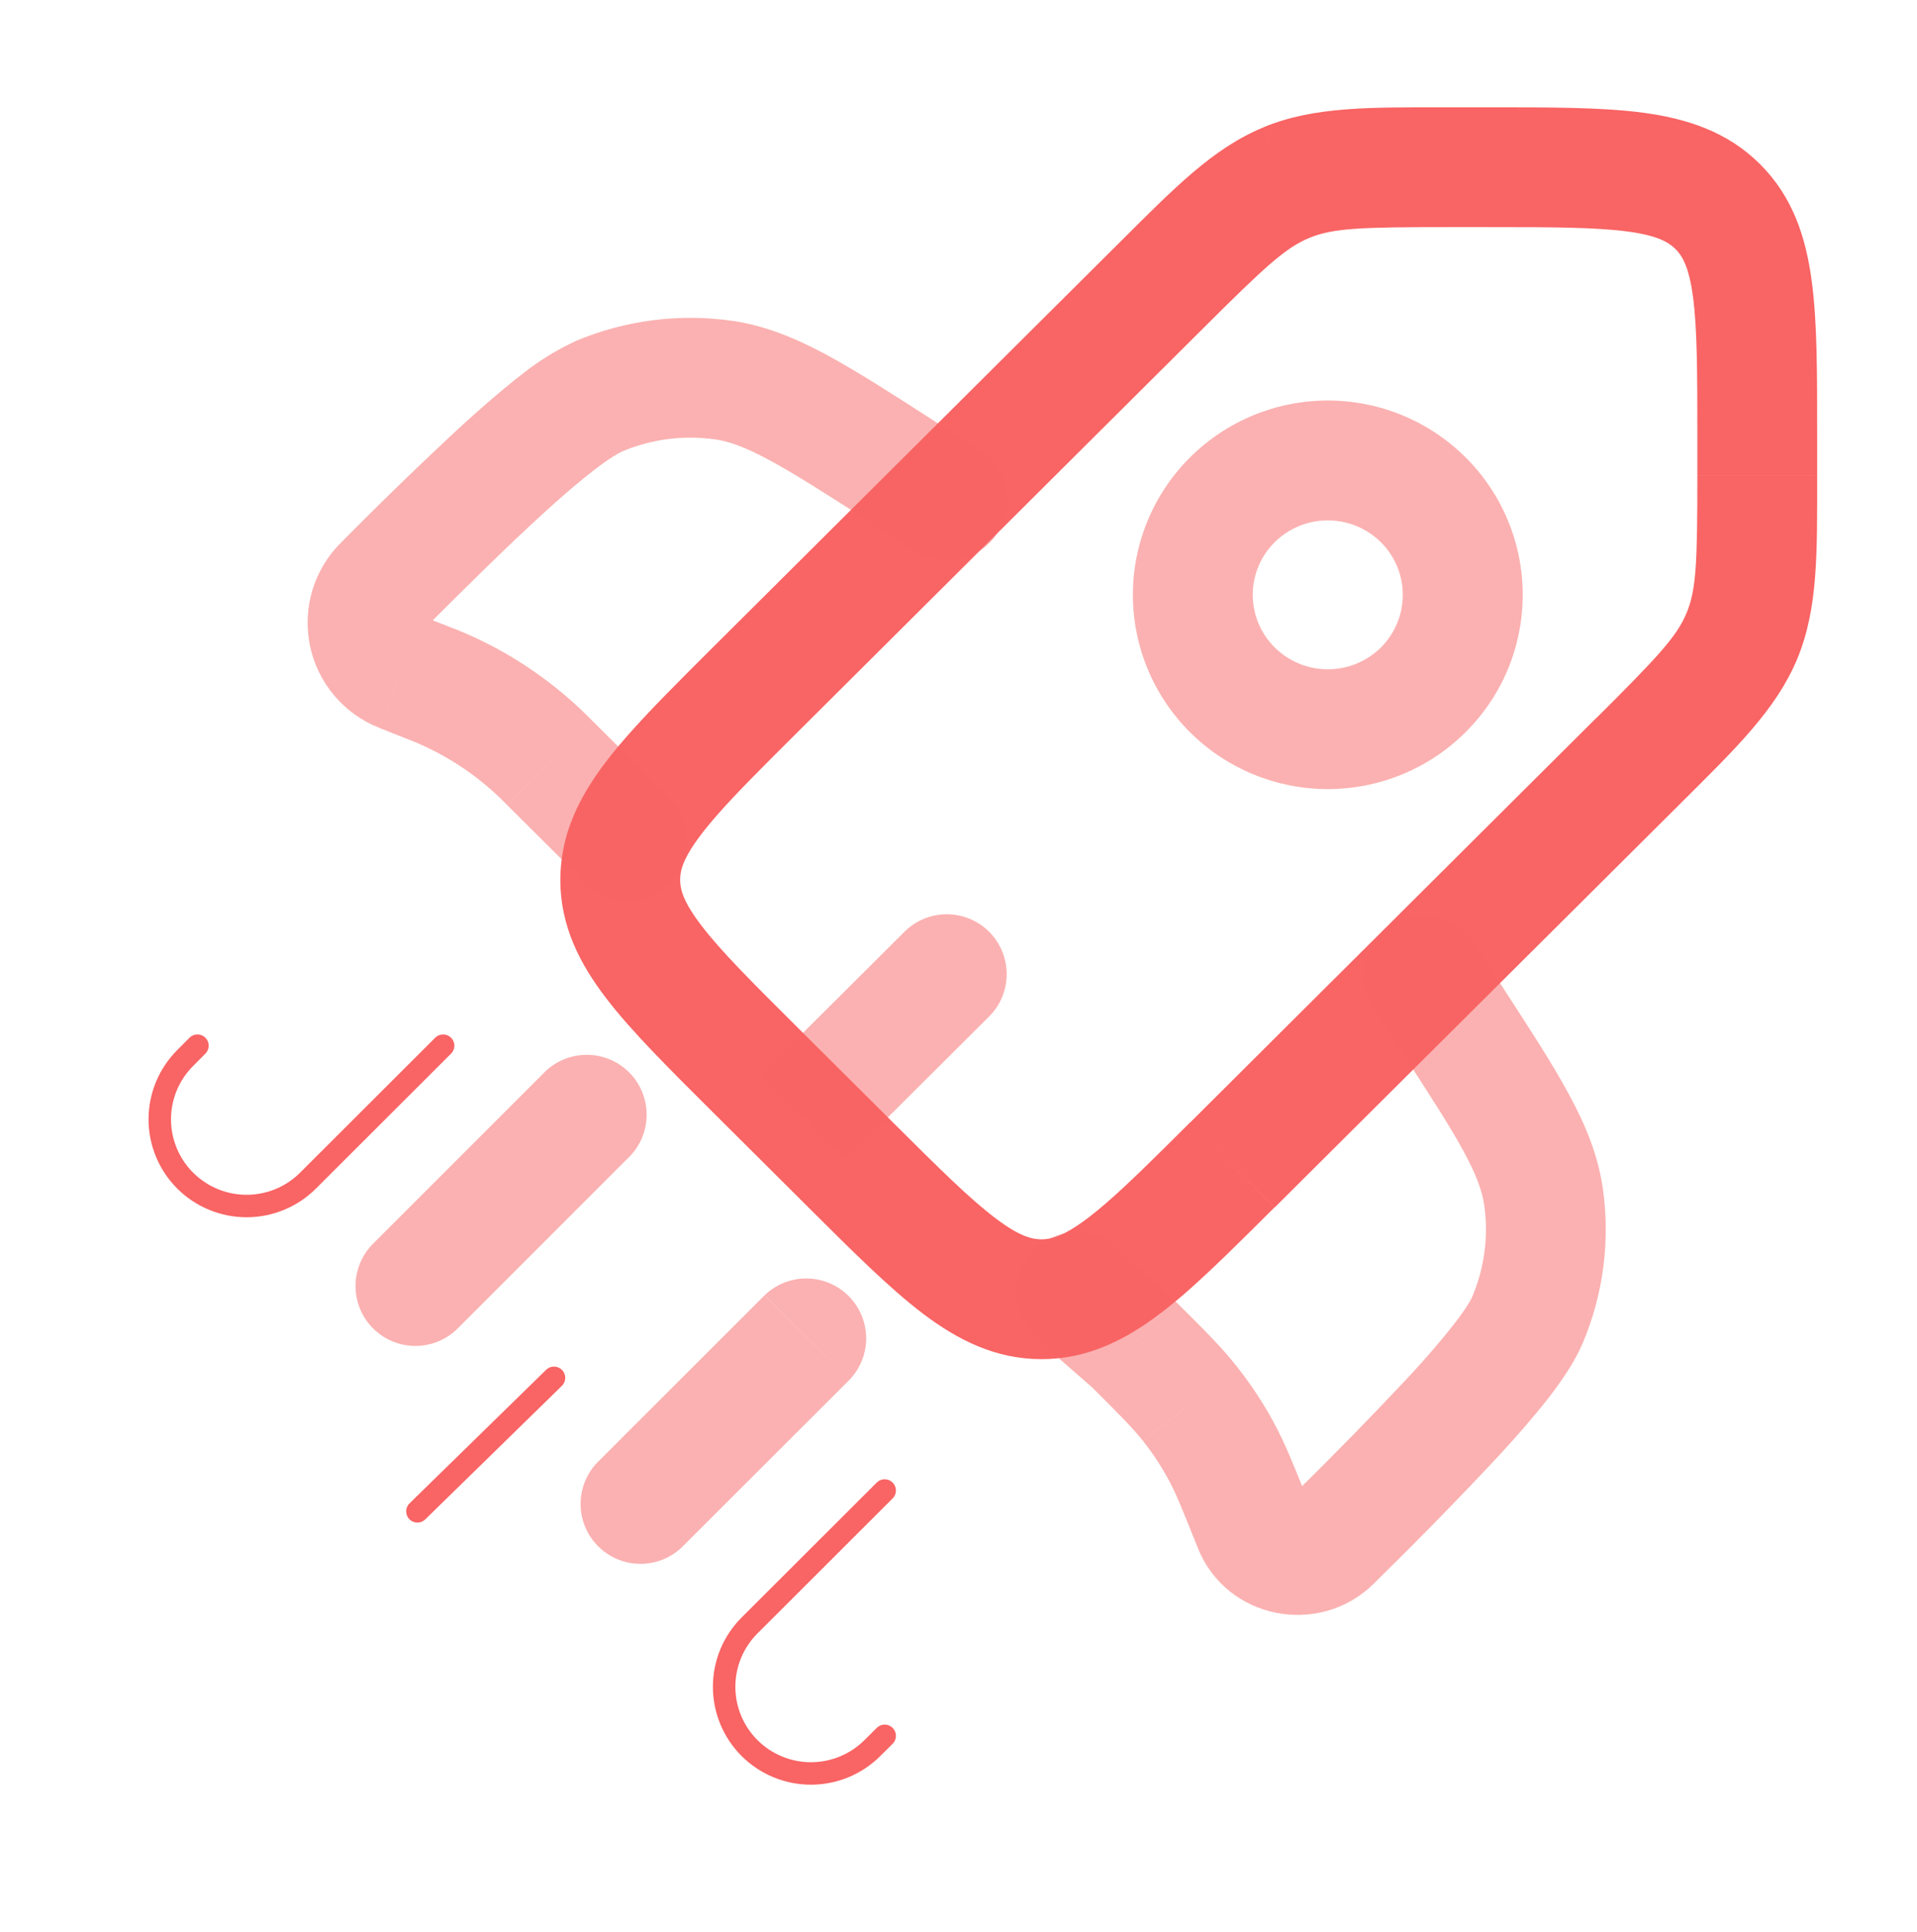 <svg width="128" height="129" viewBox="0 0 128 129" fill="none" xmlns="http://www.w3.org/2000/svg">
<g id="solar:rocket-2-line-duotone">
<g id="Group">
<path id="Vector" d="M106.593 47.94L79.467 74.964L85.115 80.633L112.246 53.62L106.593 47.94ZM59.622 74.959L53.249 68.612L47.601 74.281L53.974 80.628L59.622 74.959ZM53.249 48.9L80.374 21.887L74.731 16.217L47.601 43.231L53.249 48.9ZM96.673 15.167H99.313V7.167H96.673V15.167ZM113.334 29.113V31.743H121.334V29.113H113.334ZM99.313 15.167C103.675 15.167 106.539 15.177 108.667 15.46C110.683 15.727 111.419 16.18 111.873 16.633L117.515 10.959C115.329 8.783 112.625 7.919 109.729 7.529C106.95 7.156 103.446 7.167 99.313 7.167V15.167ZM121.334 29.113C121.334 24.996 121.345 21.508 120.966 18.735C120.577 15.844 119.707 13.14 117.515 10.959L111.873 16.628C112.321 17.076 112.769 17.801 113.041 19.801C113.323 21.919 113.334 24.772 113.334 29.113H121.334ZM53.249 68.612C50.166 65.545 48.139 63.519 46.843 61.823C45.611 60.217 45.414 59.385 45.414 58.756H37.414C37.414 61.849 38.715 64.372 40.491 66.687C42.198 68.911 44.678 71.369 47.601 74.281L53.249 68.612ZM53.974 80.628C56.897 83.54 59.371 86.015 61.601 87.711C63.926 89.476 66.454 90.767 69.542 90.767V82.767C68.897 82.767 68.054 82.564 66.443 81.337C64.737 80.047 62.71 78.031 59.622 74.959L53.974 80.628ZM112.246 53.62C115.921 49.961 118.587 47.391 120.001 44.009L112.614 40.937C111.963 42.505 110.731 43.828 106.593 47.951L112.246 53.62ZM113.334 31.748C113.334 37.577 113.265 39.375 112.614 40.937L120.001 44.009C121.403 40.628 121.334 36.921 121.334 31.748H113.334ZM80.374 21.887C84.513 17.764 85.846 16.543 87.425 15.887L84.374 8.5C80.982 9.897 78.406 12.559 74.731 16.217L80.374 21.887ZM96.673 7.167C91.473 7.167 87.766 7.097 84.374 8.495L87.425 15.887C89.003 15.236 90.822 15.167 96.673 15.167V7.167ZM79.462 74.959C77.089 77.327 75.318 79.087 73.798 80.399C72.278 81.711 71.291 82.308 70.571 82.575L73.329 90.084C75.403 89.321 77.249 87.983 79.025 86.457C80.806 84.911 82.806 82.921 85.105 80.628L79.462 74.959ZM70.571 82.575C70.243 82.701 69.894 82.766 69.542 82.767V90.767C70.865 90.767 72.118 90.532 73.329 90.084L70.571 82.575ZM47.601 43.231C45.355 45.471 43.398 47.417 41.873 49.156C40.353 50.884 39.025 52.676 38.225 54.66L45.643 57.647C45.942 56.911 46.571 55.929 47.883 54.431C49.19 52.943 50.929 51.209 53.249 48.9L47.601 43.231ZM38.225 54.66C37.692 55.96 37.416 57.351 37.414 58.756H45.414C45.414 58.409 45.473 58.063 45.643 57.647L38.225 54.66Z" fill="#F96464"/>
<path id="Vector_2" opacity="0.5" d="M41.115 55.343L43.942 52.511V52.5L41.115 55.343ZM61.003 36.74C61.445 37.039 61.942 37.246 62.465 37.349C62.988 37.453 63.527 37.451 64.049 37.344C64.571 37.236 65.067 37.025 65.506 36.724C65.946 36.422 66.321 36.035 66.609 35.586C66.897 35.138 67.092 34.636 67.184 34.11C67.275 33.585 67.26 33.047 67.14 32.527C67.02 32.008 66.798 31.517 66.486 31.085C66.174 30.652 65.778 30.287 65.323 30.009L61.003 36.74ZM73.248 87.641L70.422 90.468C70.484 90.531 70.548 90.591 70.614 90.649L73.248 87.641ZM98.384 62.937C97.794 62.078 96.892 61.483 95.869 61.279C94.847 61.076 93.785 61.279 92.911 61.846C92.036 62.414 91.417 63.3 91.187 64.317C90.956 65.333 91.131 66.4 91.675 67.289L98.384 62.937ZM75.67 89.764L78.496 86.932L78.406 86.841L78.31 86.756L75.67 89.764ZM74.774 83.508C74.405 83.126 73.963 82.822 73.475 82.612C72.987 82.403 72.462 82.293 71.931 82.288C71.4 82.284 70.873 82.385 70.382 82.587C69.89 82.788 69.444 83.085 69.068 83.461C68.693 83.837 68.396 84.284 68.195 84.775C67.994 85.267 67.893 85.794 67.898 86.325C67.903 86.856 68.013 87.381 68.223 87.869C68.433 88.357 68.738 88.798 69.12 89.167L74.774 83.508ZM39.099 58.991C39.854 59.719 40.864 60.122 41.913 60.112C42.962 60.102 43.965 59.681 44.706 58.939C45.448 58.197 45.868 57.194 45.876 56.145C45.885 55.096 45.481 54.086 44.752 53.332L39.099 58.991ZM65.323 30.009L62.4 28.127L58.08 34.857L60.998 36.735L65.323 30.009ZM62.4 28.127C59.526 26.276 57.179 24.767 55.152 23.673C53.078 22.559 51.099 21.753 48.902 21.423L47.728 29.337C48.667 29.476 49.723 29.839 51.36 30.724C53.051 31.631 55.094 32.943 58.08 34.857L62.4 28.127ZM28.4 41.919C31.014 39.316 33.808 36.532 36.315 34.249C37.568 33.108 38.704 32.132 39.675 31.385C40.699 30.596 41.312 30.249 41.558 30.143L38.496 22.751C37.171 23.359 35.926 24.129 34.79 25.044C33.579 25.983 32.262 27.124 30.928 28.335C28.147 30.913 25.423 33.552 22.758 36.249L28.4 41.919ZM48.907 21.428C45.381 20.92 41.783 21.377 38.496 22.751L41.558 30.143C43.508 29.322 45.644 29.046 47.739 29.343L48.907 21.428ZM25.312 48.607L27.067 49.3L30.011 41.865L28.251 41.172L25.312 48.607ZM33.835 53.737L38.294 58.175L43.936 52.5L39.478 48.063L33.835 53.737ZM27.067 49.3L27.59 49.508L30.63 42.105L30.011 41.865L27.067 49.3ZM39.478 48.063L39.003 47.593L33.435 53.337L33.835 53.732L39.478 48.063ZM27.584 49.503C29.766 50.404 31.75 51.7 33.435 53.337L39.003 47.593C36.585 45.249 33.744 43.387 30.63 42.105L27.584 49.503ZM22.758 36.249C21.871 37.133 21.218 38.218 20.858 39.418C20.497 40.617 20.442 41.887 20.695 43.113C20.949 44.339 21.503 45.483 22.31 46.441C23.116 47.399 24.148 48.142 25.312 48.601L28.256 41.161C28.325 41.191 28.386 41.237 28.433 41.295C28.48 41.354 28.513 41.423 28.527 41.496C28.541 41.57 28.537 41.646 28.515 41.718C28.493 41.79 28.453 41.855 28.4 41.908L22.758 36.249ZM91.68 67.284L93.563 70.191L100.278 65.839L98.39 62.927L91.68 67.284ZM86.48 99.7L86.091 100.084L91.734 105.753L92.123 105.364L86.48 99.7ZM93.563 70.191C95.483 73.156 96.806 75.193 97.718 76.873C98.603 78.5 98.96 79.551 99.104 80.473L107.014 79.3C106.683 77.097 105.867 75.124 104.747 73.06C103.654 71.033 102.134 68.703 100.278 65.839L93.563 70.191ZM92.123 105.364C94.831 102.71 97.481 99.996 100.07 97.225C101.296 95.897 102.432 94.591 103.376 93.385C104.262 92.233 105.158 90.943 105.686 89.684L98.304 86.601C98.198 86.841 97.851 87.455 97.051 88.473C96.304 89.433 95.328 90.569 94.182 91.817C91.671 94.498 89.104 97.13 86.48 99.7L92.123 105.364ZM99.099 80.473C99.398 82.484 99.142 84.607 98.304 86.601L105.686 89.684C107.067 86.407 107.526 82.82 107.014 79.3L99.099 80.473ZM78.315 86.745L75.888 84.623L70.619 90.639L73.046 92.761L78.315 86.745ZM87.403 100.399C86.411 97.913 85.803 96.361 84.992 94.895L77.984 98.745C78.502 99.684 78.912 100.703 79.974 103.364L87.403 100.399ZM72.859 92.591C74.886 94.612 75.664 95.396 76.326 96.239L82.619 91.3C81.59 89.983 80.4 88.809 78.502 86.921L72.859 92.591ZM84.998 94.895C84.306 93.634 83.507 92.431 82.619 91.3L76.331 96.239C76.95 97.028 77.504 97.865 77.984 98.745L84.998 94.895ZM86.091 100.084C86.182 99.995 86.292 99.928 86.414 99.89C86.535 99.852 86.664 99.844 86.79 99.865C86.992 99.903 87.27 100.068 87.403 100.399L79.974 103.364C81.894 108.185 88.134 109.337 91.734 105.753L86.091 100.084ZM76.08 84.799L74.774 83.497L69.12 89.156L70.427 90.463L76.08 84.799ZM38.288 58.164L39.104 58.98L44.758 53.321L43.942 52.511L38.288 58.164Z" fill="#F96464"/>
<path id="Vector_3" d="M29.588 69.833L20.564 78.847C19.477 79.932 18.003 80.542 16.466 80.542C14.929 80.542 13.455 79.932 12.367 78.847C11.829 78.309 11.401 77.671 11.11 76.968C10.818 76.265 10.668 75.511 10.668 74.751C10.668 73.99 10.818 73.236 11.11 72.533C11.401 71.831 11.829 71.192 12.367 70.655L13.183 69.833M59.071 99.54L50.047 108.553C49.509 109.091 49.083 109.729 48.791 110.431C48.501 111.133 48.351 111.886 48.351 112.647C48.351 113.407 48.501 114.16 48.791 114.862C49.083 115.564 49.509 116.203 50.047 116.74C51.136 117.826 52.611 118.436 54.148 118.436C55.686 118.436 57.161 117.826 58.25 116.74L59.071 115.924M36.991 92.015L27.871 100.932" stroke="#F96464" stroke-width="1.5" stroke-linecap="round"/>
<path id="Vector_4" opacity="0.5" d="M56.71 92.159C57.439 91.405 57.843 90.394 57.834 89.346C57.825 88.297 57.405 87.293 56.664 86.551C55.923 85.809 54.92 85.388 53.871 85.379C52.822 85.369 51.812 85.772 51.057 86.5L56.71 92.159ZM39.841 97.711C39.134 98.469 38.75 99.472 38.768 100.508C38.786 101.544 39.206 102.533 39.939 103.266C40.672 103.999 41.66 104.419 42.697 104.437C43.733 104.455 44.736 104.071 45.494 103.364L39.841 97.711ZM41.905 77.369C42.298 77.003 42.613 76.561 42.832 76.071C43.05 75.58 43.168 75.05 43.177 74.513C43.187 73.976 43.088 73.443 42.887 72.945C42.686 72.447 42.386 71.994 42.006 71.614C41.627 71.235 41.174 70.935 40.676 70.734C40.178 70.533 39.644 70.434 39.107 70.444C38.57 70.453 38.041 70.57 37.55 70.789C37.059 71.008 36.618 71.323 36.251 71.716L41.905 77.369ZM24.961 83.007C24.579 83.375 24.274 83.817 24.064 84.305C23.854 84.793 23.743 85.317 23.738 85.848C23.734 86.38 23.834 86.906 24.035 87.398C24.236 87.89 24.533 88.336 24.909 88.712C25.284 89.088 25.73 89.385 26.222 89.587C26.713 89.788 27.24 89.889 27.771 89.885C28.302 89.881 28.827 89.77 29.315 89.561C29.803 89.352 30.245 89.047 30.614 88.665L24.961 83.007ZM51.051 86.505L39.841 97.711L45.494 103.364L56.71 92.159L51.051 86.505ZM36.251 71.716L24.961 83.007L30.614 88.665L41.905 77.369L36.251 71.716ZM65.99 67.94C66.373 67.572 66.679 67.131 66.889 66.644C67.1 66.156 67.212 65.632 67.217 65.101C67.223 64.57 67.123 64.043 66.923 63.551C66.723 63.059 66.427 62.611 66.053 62.235C65.678 61.858 65.232 61.56 64.741 61.358C64.25 61.156 63.724 61.053 63.193 61.057C62.661 61.06 62.136 61.169 61.648 61.378C61.159 61.586 60.717 61.89 60.347 62.271L65.99 67.94ZM56.433 77.46L65.99 67.94L60.347 62.271L50.79 71.791L56.433 77.46ZM92.209 43.236C91.265 44.172 89.989 44.698 88.659 44.698C87.33 44.698 86.054 44.172 85.11 43.236L79.462 48.905C81.905 51.335 85.211 52.699 88.657 52.699C92.103 52.699 95.408 51.335 97.851 48.905L92.209 43.236ZM85.11 43.236C84.647 42.776 84.279 42.229 84.028 41.626C83.777 41.023 83.648 40.377 83.648 39.724C83.648 39.071 83.777 38.425 84.028 37.822C84.279 37.219 84.647 36.672 85.11 36.212L79.462 30.543C78.252 31.746 77.292 33.177 76.637 34.752C75.982 36.328 75.644 38.017 75.644 39.724C75.644 41.43 75.982 43.12 76.637 44.696C77.292 46.271 78.252 47.702 79.462 48.905L85.11 43.236ZM85.11 36.212C86.054 35.277 87.329 34.753 88.657 34.753C89.985 34.753 91.26 35.277 92.203 36.212L97.857 30.543C95.413 28.111 92.106 26.747 88.659 26.747C85.212 26.747 81.906 28.111 79.462 30.543L85.11 36.212ZM92.203 36.212C92.667 36.672 93.034 37.219 93.285 37.822C93.536 38.425 93.665 39.071 93.665 39.724C93.665 40.377 93.536 41.023 93.285 41.626C93.034 42.229 92.672 42.776 92.209 43.236L97.851 48.905C99.061 47.702 100.027 46.271 100.682 44.696C101.337 43.12 101.674 41.43 101.674 39.724C101.674 38.017 101.337 36.328 100.682 34.752C100.027 33.177 99.067 31.746 97.857 30.543L92.203 36.212Z" fill="#F96464"/>
</g>
</g>
</svg>

